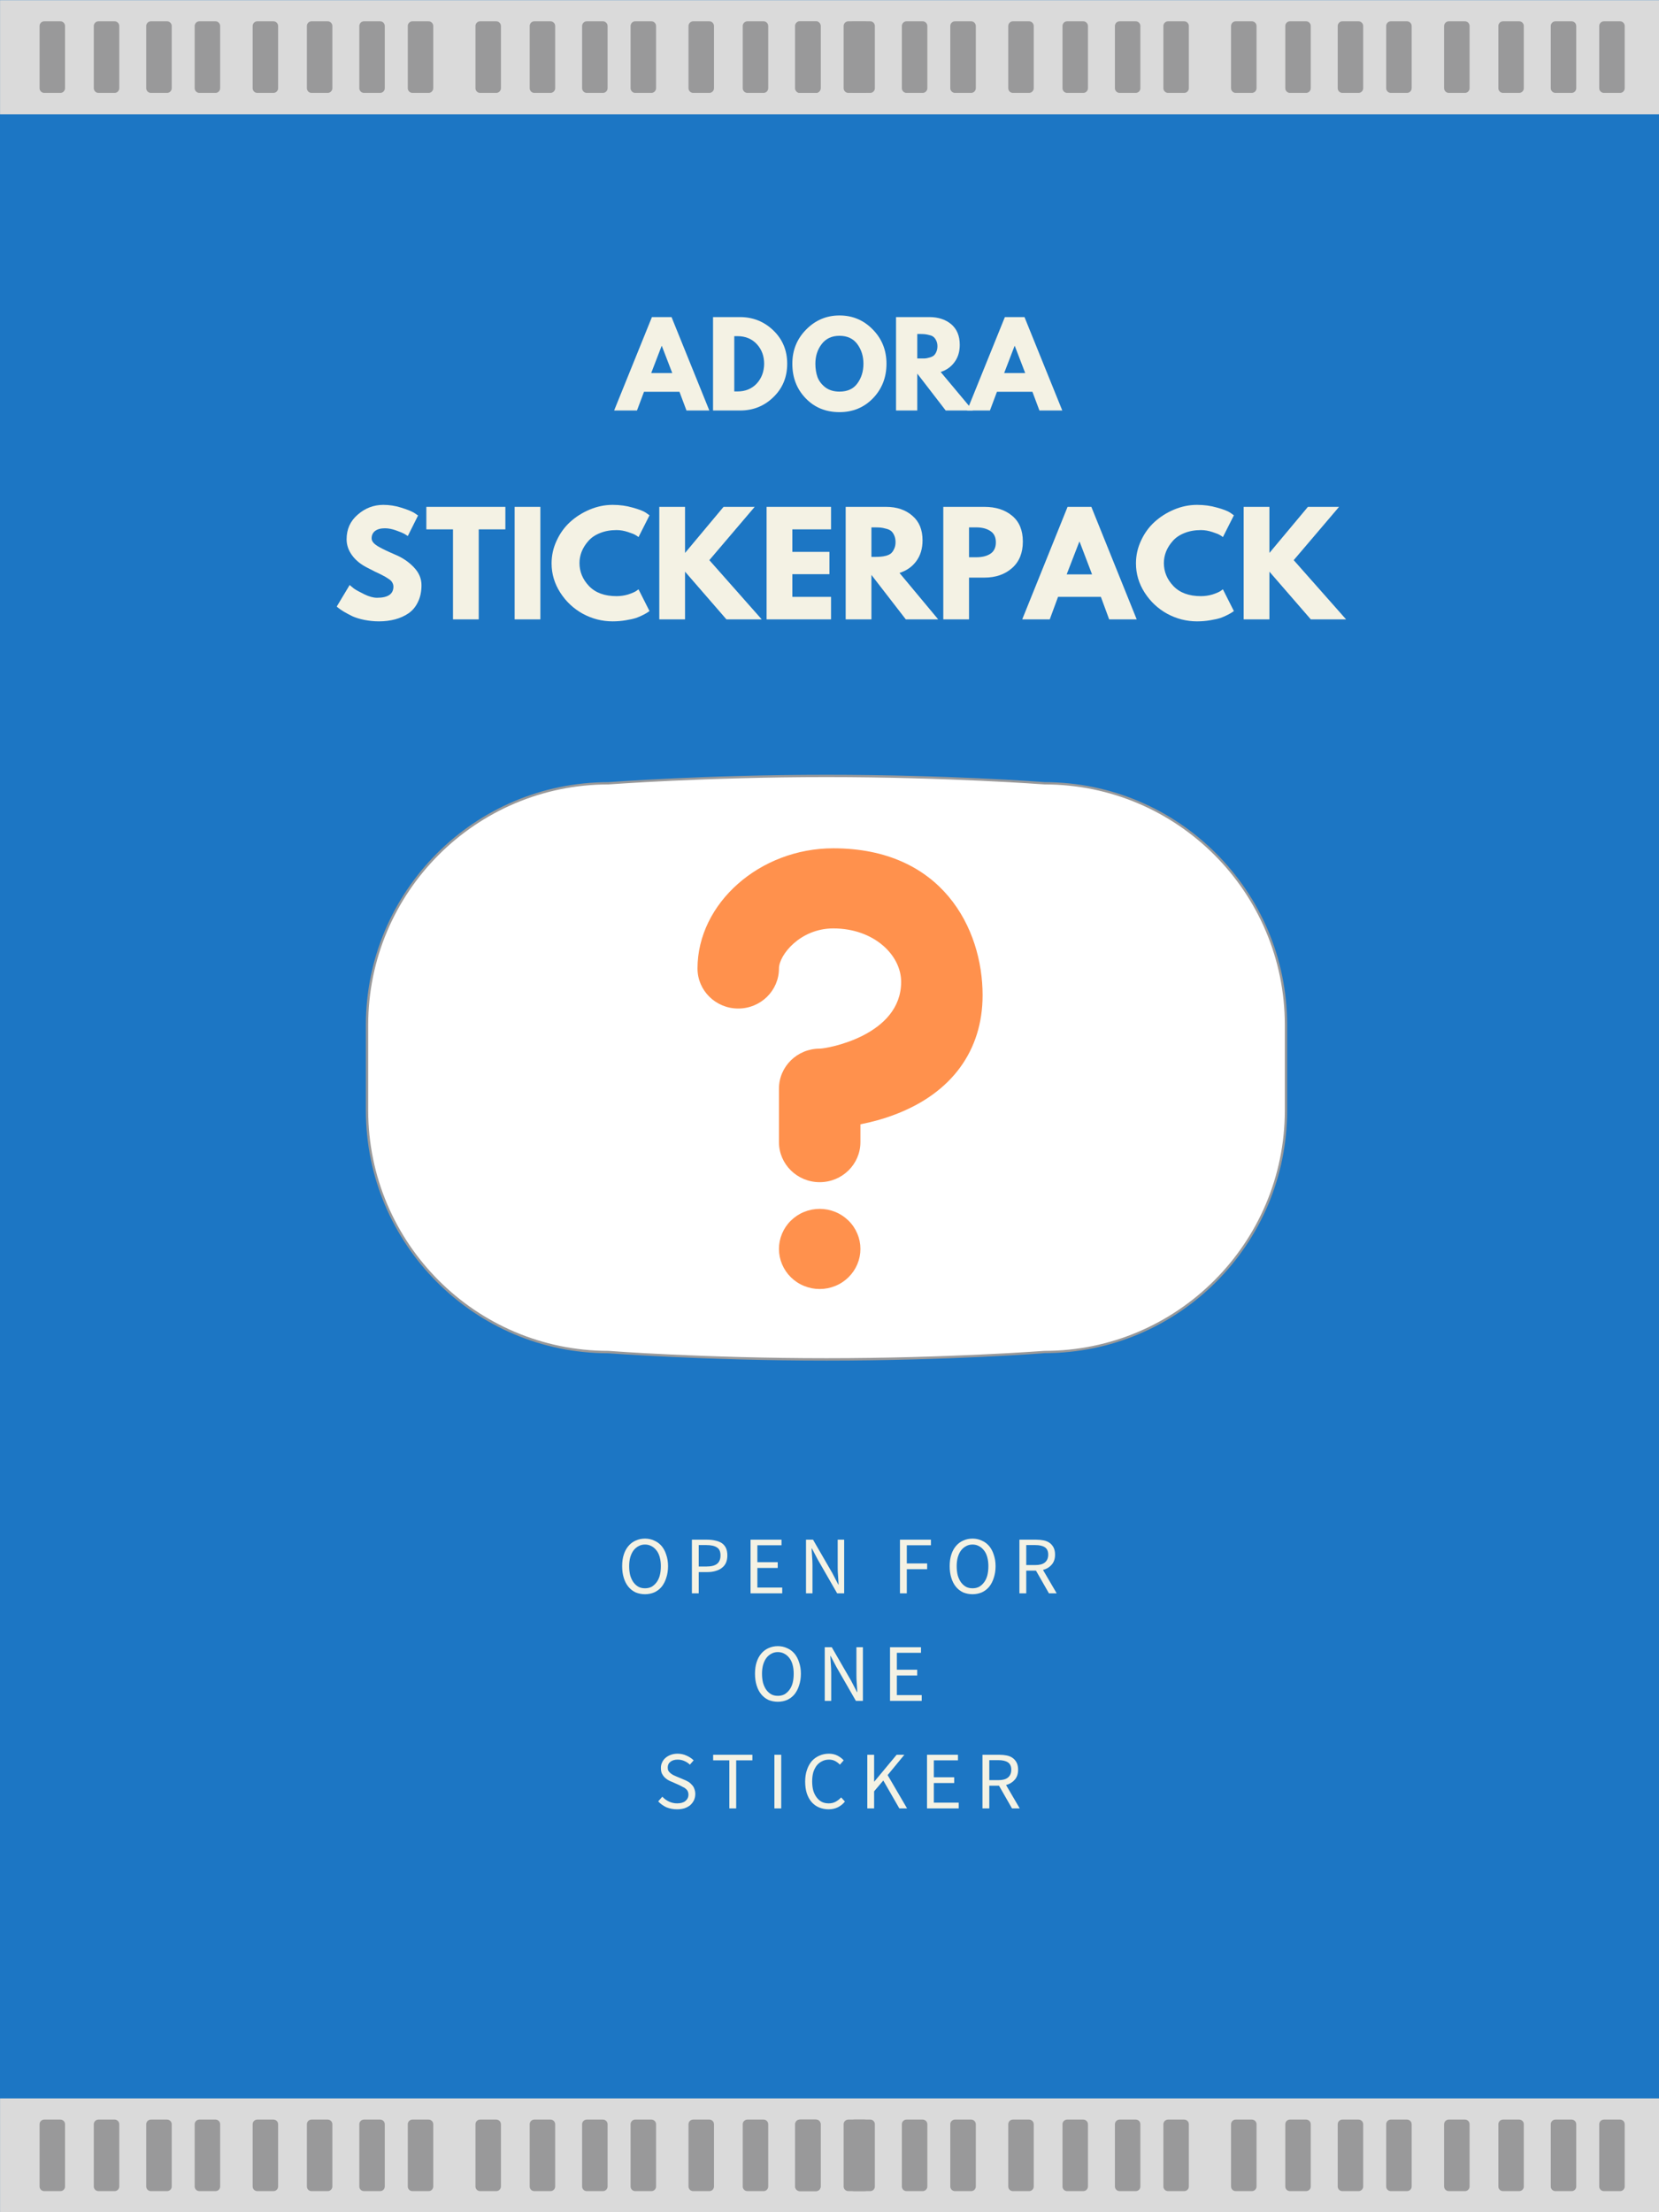 <?xml version="1.0" encoding="UTF-8"?>
<svg xmlns="http://www.w3.org/2000/svg" xmlns:xlink="http://www.w3.org/1999/xlink" width="144pt" height="192pt" viewBox="0 0 144 192" version="1.2">
<defs>
<g>
<symbol overflow="visible" id="glyph0-0">
<path style="stroke:none;" d=""/>
</symbol>
<symbol overflow="visible" id="glyph0-1">
<path style="stroke:none;" d="M 4.312 -9.938 C 4.832 -9.938 5.344 -9.859 5.844 -9.703 C 6.352 -9.547 6.734 -9.395 6.984 -9.25 L 7.328 -9.016 L 6.438 -7.234 C 6.363 -7.285 6.266 -7.348 6.141 -7.422 C 6.016 -7.492 5.773 -7.594 5.422 -7.719 C 5.078 -7.844 4.754 -7.906 4.453 -7.906 C 4.086 -7.906 3.801 -7.828 3.594 -7.672 C 3.395 -7.516 3.297 -7.301 3.297 -7.031 C 3.297 -6.906 3.344 -6.785 3.438 -6.672 C 3.531 -6.555 3.691 -6.43 3.922 -6.297 C 4.148 -6.172 4.352 -6.066 4.531 -5.984 C 4.707 -5.898 4.973 -5.781 5.328 -5.625 C 5.961 -5.363 6.504 -5 6.953 -4.531 C 7.398 -4.07 7.625 -3.551 7.625 -2.969 C 7.625 -2.406 7.52 -1.914 7.312 -1.5 C 7.113 -1.082 6.836 -0.754 6.484 -0.516 C 6.141 -0.285 5.754 -0.113 5.328 0 C 4.898 0.113 4.438 0.172 3.938 0.172 C 3.508 0.172 3.086 0.129 2.672 0.047 C 2.266 -0.035 1.922 -0.141 1.641 -0.266 C 1.367 -0.398 1.125 -0.531 0.906 -0.656 C 0.688 -0.789 0.523 -0.898 0.422 -0.984 L 0.266 -1.109 L 1.391 -2.984 C 1.484 -2.898 1.609 -2.797 1.766 -2.672 C 1.93 -2.555 2.223 -2.395 2.641 -2.188 C 3.066 -1.977 3.441 -1.875 3.766 -1.875 C 4.711 -1.875 5.188 -2.195 5.188 -2.844 C 5.188 -2.977 5.148 -3.102 5.078 -3.219 C 5.016 -3.332 4.895 -3.441 4.719 -3.547 C 4.551 -3.66 4.398 -3.75 4.266 -3.812 C 4.141 -3.883 3.926 -3.988 3.625 -4.125 C 3.332 -4.27 3.117 -4.379 2.984 -4.453 C 2.391 -4.742 1.93 -5.109 1.609 -5.547 C 1.285 -5.984 1.125 -6.453 1.125 -6.953 C 1.125 -7.828 1.445 -8.539 2.094 -9.094 C 2.738 -9.656 3.477 -9.938 4.312 -9.938 Z M 4.312 -9.938 "/>
</symbol>
<symbol overflow="visible" id="glyph0-2">
<path style="stroke:none;" d="M 0.094 -7.812 L 0.094 -9.766 L 6.953 -9.766 L 6.953 -7.812 L 4.641 -7.812 L 4.641 0 L 2.406 0 L 2.406 -7.812 Z M 0.094 -7.812 "/>
</symbol>
<symbol overflow="visible" id="glyph0-3">
<path style="stroke:none;" d="M 2.938 -9.766 L 2.938 0 L 0.703 0 L 0.703 -9.766 Z M 2.938 -9.766 "/>
</symbol>
<symbol overflow="visible" id="glyph0-4">
<path style="stroke:none;" d="M 5.906 -2.016 C 6.238 -2.016 6.566 -2.062 6.891 -2.156 C 7.211 -2.258 7.445 -2.359 7.594 -2.453 L 7.812 -2.609 L 8.766 -0.719 C 8.734 -0.695 8.688 -0.664 8.625 -0.625 C 8.57 -0.582 8.445 -0.508 8.25 -0.406 C 8.051 -0.301 7.836 -0.207 7.609 -0.125 C 7.379 -0.051 7.078 0.016 6.703 0.078 C 6.336 0.141 5.957 0.172 5.562 0.172 C 4.656 0.172 3.797 -0.047 2.984 -0.484 C 2.172 -0.93 1.516 -1.547 1.016 -2.328 C 0.516 -3.109 0.266 -3.953 0.266 -4.859 C 0.266 -5.547 0.41 -6.203 0.703 -6.828 C 0.992 -7.461 1.383 -8.004 1.875 -8.453 C 2.363 -8.898 2.93 -9.258 3.578 -9.531 C 4.223 -9.801 4.883 -9.938 5.562 -9.938 C 6.188 -9.938 6.766 -9.859 7.297 -9.703 C 7.836 -9.555 8.219 -9.41 8.438 -9.266 L 8.766 -9.031 L 7.812 -7.141 C 7.758 -7.191 7.676 -7.25 7.562 -7.312 C 7.457 -7.383 7.238 -7.473 6.906 -7.578 C 6.57 -7.691 6.238 -7.75 5.906 -7.75 C 5.363 -7.75 4.879 -7.66 4.453 -7.484 C 4.035 -7.316 3.703 -7.086 3.453 -6.797 C 3.203 -6.516 3.008 -6.207 2.875 -5.875 C 2.75 -5.551 2.688 -5.223 2.688 -4.891 C 2.688 -4.141 2.961 -3.473 3.516 -2.891 C 4.078 -2.305 4.875 -2.016 5.906 -2.016 Z M 5.906 -2.016 "/>
</symbol>
<symbol overflow="visible" id="glyph0-5">
<path style="stroke:none;" d="M 9.594 0 L 6.531 0 L 2.938 -4.141 L 2.938 0 L 0.703 0 L 0.703 -9.766 L 2.938 -9.766 L 2.938 -5.766 L 6.281 -9.766 L 8.984 -9.766 L 5.047 -5.141 Z M 9.594 0 "/>
</symbol>
<symbol overflow="visible" id="glyph0-6">
<path style="stroke:none;" d="M 6.297 -9.766 L 6.297 -7.812 L 2.938 -7.812 L 2.938 -5.859 L 6.156 -5.859 L 6.156 -3.922 L 2.938 -3.922 L 2.938 -1.953 L 6.297 -1.953 L 6.297 0 L 0.703 0 L 0.703 -9.766 Z M 6.297 -9.766 "/>
</symbol>
<symbol overflow="visible" id="glyph0-7">
<path style="stroke:none;" d="M 0.703 -9.766 L 4.203 -9.766 C 5.141 -9.766 5.898 -9.508 6.484 -9 C 7.078 -8.5 7.375 -7.785 7.375 -6.859 C 7.375 -6.141 7.191 -5.535 6.828 -5.047 C 6.473 -4.566 5.988 -4.227 5.375 -4.031 L 8.734 0 L 5.922 0 L 2.938 -3.859 L 2.938 0 L 0.703 0 Z M 2.938 -5.422 L 3.188 -5.422 C 3.395 -5.422 3.566 -5.426 3.703 -5.438 C 3.848 -5.445 4.008 -5.473 4.188 -5.516 C 4.375 -5.566 4.52 -5.633 4.625 -5.719 C 4.738 -5.812 4.832 -5.941 4.906 -6.109 C 4.988 -6.273 5.031 -6.473 5.031 -6.703 C 5.031 -6.941 4.988 -7.145 4.906 -7.312 C 4.832 -7.477 4.738 -7.602 4.625 -7.688 C 4.52 -7.77 4.375 -7.832 4.188 -7.875 C 4.008 -7.926 3.848 -7.957 3.703 -7.969 C 3.566 -7.977 3.395 -7.984 3.188 -7.984 L 2.938 -7.984 Z M 2.938 -5.422 "/>
</symbol>
<symbol overflow="visible" id="glyph0-8">
<path style="stroke:none;" d="M 0.703 -9.766 L 4.266 -9.766 C 5.266 -9.766 6.07 -9.504 6.688 -8.984 C 7.301 -8.473 7.609 -7.727 7.609 -6.75 C 7.609 -5.77 7.297 -5.004 6.672 -4.453 C 6.047 -3.898 5.242 -3.625 4.266 -3.625 L 2.938 -3.625 L 2.938 0 L 0.703 0 Z M 2.938 -5.391 L 3.562 -5.391 C 4.062 -5.391 4.469 -5.488 4.781 -5.688 C 5.102 -5.895 5.266 -6.227 5.266 -6.688 C 5.266 -7.145 5.102 -7.473 4.781 -7.672 C 4.469 -7.879 4.062 -7.984 3.562 -7.984 L 2.938 -7.984 Z M 2.938 -5.391 "/>
</symbol>
<symbol overflow="visible" id="glyph0-9">
<path style="stroke:none;" d="M 5.672 -9.766 L 9.609 0 L 7.219 0 L 6.5 -1.953 L 2.781 -1.953 L 2.062 0 L -0.328 0 L 3.609 -9.766 Z M 5.734 -3.906 L 4.656 -6.734 L 4.625 -6.734 L 3.531 -3.906 Z M 5.734 -3.906 "/>
</symbol>
<symbol overflow="visible" id="glyph1-0">
<path style="stroke:none;" d="M 0.406 0 L 0.406 -2.984 L 2.562 -2.984 L 2.562 0 Z M 0.891 -0.266 L 2.062 -0.266 L 1.719 -0.859 L 1.484 -1.328 L 1.469 -1.328 L 1.234 -0.859 Z M 1.469 -1.75 L 1.484 -1.75 L 1.719 -2.172 L 2.016 -2.719 L 0.953 -2.719 L 1.25 -2.172 Z M 0.703 -0.5 L 1.266 -1.547 L 0.703 -2.594 Z M 2.25 -0.5 L 2.25 -2.594 L 1.688 -1.547 Z M 2.25 -0.5 "/>
</symbol>
<symbol overflow="visible" id="glyph1-1">
<path style="stroke:none;" d=""/>
</symbol>
<symbol overflow="visible" id="glyph2-0">
<path style="stroke:none;" d="M 0.625 0 L 0.625 -4.688 L 4.016 -4.688 L 4.016 0 Z M 1.406 -0.406 L 3.234 -0.406 L 2.703 -1.344 L 2.344 -2.078 L 2.312 -2.078 L 1.922 -1.344 Z M 2.312 -2.75 L 2.344 -2.75 L 2.688 -3.422 L 3.156 -4.266 L 1.484 -4.266 L 1.953 -3.422 Z M 1.094 -0.781 L 2 -2.422 L 1.094 -4.062 Z M 3.547 -0.781 L 3.547 -4.062 L 2.641 -2.422 Z M 3.547 -0.781 "/>
</symbol>
<symbol overflow="visible" id="glyph2-1">
<path style="stroke:none;" d="M 2.359 0.078 C 2.066 0.078 1.797 0.023 1.547 -0.078 C 1.305 -0.191 1.098 -0.352 0.922 -0.562 C 0.742 -0.781 0.609 -1.039 0.516 -1.344 C 0.422 -1.645 0.375 -1.984 0.375 -2.359 C 0.375 -2.734 0.422 -3.066 0.516 -3.359 C 0.609 -3.648 0.742 -3.898 0.922 -4.109 C 1.098 -4.316 1.305 -4.473 1.547 -4.578 C 1.797 -4.691 2.066 -4.75 2.359 -4.75 C 2.648 -4.75 2.914 -4.691 3.156 -4.578 C 3.406 -4.473 3.617 -4.316 3.797 -4.109 C 3.973 -3.898 4.109 -3.645 4.203 -3.344 C 4.305 -3.051 4.359 -2.723 4.359 -2.359 C 4.359 -1.984 4.305 -1.645 4.203 -1.344 C 4.109 -1.039 3.973 -0.781 3.797 -0.562 C 3.617 -0.352 3.406 -0.191 3.156 -0.078 C 2.914 0.023 2.648 0.078 2.359 0.078 Z M 2.359 -0.438 C 2.566 -0.438 2.754 -0.477 2.922 -0.562 C 3.086 -0.656 3.234 -0.785 3.359 -0.953 C 3.484 -1.117 3.578 -1.316 3.641 -1.547 C 3.703 -1.785 3.734 -2.055 3.734 -2.359 C 3.734 -2.641 3.703 -2.895 3.641 -3.125 C 3.578 -3.363 3.484 -3.562 3.359 -3.719 C 3.234 -3.883 3.086 -4.008 2.922 -4.094 C 2.754 -4.188 2.566 -4.234 2.359 -4.234 C 2.148 -4.234 1.961 -4.188 1.797 -4.094 C 1.629 -4.008 1.484 -3.883 1.359 -3.719 C 1.242 -3.562 1.148 -3.363 1.078 -3.125 C 1.016 -2.895 0.984 -2.641 0.984 -2.359 C 0.984 -2.055 1.016 -1.785 1.078 -1.547 C 1.148 -1.316 1.242 -1.117 1.359 -0.953 C 1.484 -0.785 1.629 -0.656 1.797 -0.562 C 1.961 -0.477 2.148 -0.438 2.359 -0.438 Z M 2.359 -0.438 "/>
</symbol>
<symbol overflow="visible" id="glyph2-2">
<path style="stroke:none;" d="M 0.641 0 L 0.641 -4.656 L 1.969 -4.656 C 2.227 -4.656 2.461 -4.629 2.672 -4.578 C 2.891 -4.535 3.078 -4.461 3.234 -4.359 C 3.391 -4.254 3.508 -4.113 3.594 -3.938 C 3.676 -3.758 3.719 -3.547 3.719 -3.297 C 3.719 -3.047 3.676 -2.828 3.594 -2.641 C 3.508 -2.461 3.391 -2.316 3.234 -2.203 C 3.086 -2.086 2.906 -2 2.688 -1.938 C 2.477 -1.875 2.25 -1.844 2 -1.844 L 1.234 -1.844 L 1.234 0 Z M 1.234 -2.328 L 1.922 -2.328 C 2.328 -2.328 2.629 -2.406 2.828 -2.562 C 3.023 -2.719 3.125 -2.961 3.125 -3.297 C 3.125 -3.629 3.02 -3.859 2.812 -3.984 C 2.613 -4.117 2.305 -4.188 1.891 -4.188 L 1.234 -4.188 Z M 1.234 -2.328 "/>
</symbol>
<symbol overflow="visible" id="glyph2-3">
<path style="stroke:none;" d="M 0.641 0 L 0.641 -4.656 L 3.328 -4.656 L 3.328 -4.172 L 1.234 -4.172 L 1.234 -2.703 L 3 -2.703 L 3 -2.203 L 1.234 -2.203 L 1.234 -0.5 L 3.391 -0.5 L 3.391 0 Z M 0.641 0 "/>
</symbol>
<symbol overflow="visible" id="glyph2-4">
<path style="stroke:none;" d="M 0.641 0 L 0.641 -4.656 L 1.25 -4.656 L 2.938 -1.734 L 3.438 -0.766 L 3.469 -0.766 C 3.457 -1.004 3.441 -1.25 3.422 -1.5 C 3.398 -1.758 3.391 -2.008 3.391 -2.25 L 3.391 -4.656 L 3.953 -4.656 L 3.953 0 L 3.344 0 L 1.656 -2.938 L 1.156 -3.891 L 1.125 -3.891 C 1.145 -3.66 1.16 -3.422 1.172 -3.172 C 1.191 -2.93 1.203 -2.688 1.203 -2.438 L 1.203 0 Z M 0.641 0 "/>
</symbol>
<symbol overflow="visible" id="glyph2-5">
<path style="stroke:none;" d=""/>
</symbol>
<symbol overflow="visible" id="glyph2-6">
<path style="stroke:none;" d="M 0.641 0 L 0.641 -4.656 L 3.328 -4.656 L 3.328 -4.172 L 1.234 -4.172 L 1.234 -2.594 L 3 -2.594 L 3 -2.094 L 1.234 -2.094 L 1.234 0 Z M 0.641 0 "/>
</symbol>
<symbol overflow="visible" id="glyph2-7">
<path style="stroke:none;" d="M 0.641 0 L 0.641 -4.656 L 2.094 -4.656 C 2.332 -4.656 2.551 -4.633 2.75 -4.594 C 2.957 -4.551 3.129 -4.477 3.266 -4.375 C 3.41 -4.27 3.523 -4.133 3.609 -3.969 C 3.691 -3.801 3.734 -3.598 3.734 -3.359 C 3.734 -2.992 3.633 -2.703 3.438 -2.484 C 3.25 -2.266 3 -2.113 2.688 -2.031 L 3.875 0 L 3.203 0 L 2.078 -1.969 L 1.234 -1.969 L 1.234 0 Z M 1.234 -2.453 L 2.016 -2.453 C 2.379 -2.453 2.656 -2.523 2.844 -2.672 C 3.039 -2.828 3.141 -3.055 3.141 -3.359 C 3.141 -3.66 3.039 -3.875 2.844 -4 C 2.656 -4.125 2.379 -4.188 2.016 -4.188 L 1.234 -4.188 Z M 1.234 -2.453 "/>
</symbol>
<symbol overflow="visible" id="glyph2-8">
<path style="stroke:none;" d="M 1.938 0.078 C 1.602 0.078 1.297 0.02 1.016 -0.094 C 0.742 -0.219 0.504 -0.391 0.297 -0.609 L 0.656 -1.016 C 0.82 -0.836 1.016 -0.695 1.234 -0.594 C 1.461 -0.488 1.695 -0.438 1.938 -0.438 C 2.25 -0.438 2.488 -0.504 2.656 -0.641 C 2.832 -0.785 2.922 -0.969 2.922 -1.188 C 2.922 -1.312 2.898 -1.414 2.859 -1.5 C 2.816 -1.582 2.758 -1.648 2.688 -1.703 C 2.625 -1.766 2.539 -1.816 2.438 -1.859 C 2.344 -1.91 2.242 -1.961 2.141 -2.016 L 1.469 -2.312 C 1.363 -2.352 1.254 -2.406 1.141 -2.469 C 1.023 -2.539 0.922 -2.625 0.828 -2.719 C 0.742 -2.812 0.672 -2.922 0.609 -3.047 C 0.555 -3.18 0.531 -3.336 0.531 -3.516 C 0.531 -3.691 0.566 -3.852 0.641 -4 C 0.711 -4.156 0.812 -4.285 0.938 -4.391 C 1.07 -4.504 1.227 -4.594 1.406 -4.656 C 1.582 -4.719 1.773 -4.75 1.984 -4.75 C 2.266 -4.75 2.523 -4.691 2.766 -4.578 C 3.004 -4.473 3.207 -4.336 3.375 -4.172 L 3.047 -3.797 C 2.91 -3.93 2.754 -4.035 2.578 -4.109 C 2.398 -4.191 2.203 -4.234 1.984 -4.234 C 1.723 -4.234 1.516 -4.172 1.359 -4.047 C 1.203 -3.93 1.125 -3.766 1.125 -3.547 C 1.125 -3.43 1.145 -3.332 1.188 -3.25 C 1.238 -3.176 1.301 -3.109 1.375 -3.047 C 1.445 -2.992 1.523 -2.941 1.609 -2.891 C 1.703 -2.848 1.797 -2.805 1.891 -2.766 L 2.562 -2.484 C 2.695 -2.43 2.82 -2.367 2.938 -2.297 C 3.051 -2.223 3.148 -2.133 3.234 -2.031 C 3.328 -1.938 3.395 -1.82 3.438 -1.688 C 3.488 -1.562 3.516 -1.414 3.516 -1.25 C 3.516 -1.062 3.477 -0.883 3.406 -0.719 C 3.332 -0.562 3.227 -0.422 3.094 -0.297 C 2.957 -0.18 2.789 -0.086 2.594 -0.016 C 2.395 0.047 2.176 0.078 1.938 0.078 Z M 1.938 0.078 "/>
</symbol>
<symbol overflow="visible" id="glyph2-9">
<path style="stroke:none;" d="M 1.609 0 L 1.609 -4.172 L 0.203 -4.172 L 0.203 -4.656 L 3.609 -4.656 L 3.609 -4.172 L 2.203 -4.172 L 2.203 0 Z M 1.609 0 "/>
</symbol>
<symbol overflow="visible" id="glyph2-10">
<path style="stroke:none;" d="M 0.641 0 L 0.641 -4.656 L 1.234 -4.656 L 1.234 0 Z M 0.641 0 "/>
</symbol>
<symbol overflow="visible" id="glyph2-11">
<path style="stroke:none;" d="M 2.406 0.078 C 2.113 0.078 1.844 0.023 1.594 -0.078 C 1.344 -0.18 1.125 -0.336 0.938 -0.547 C 0.758 -0.754 0.617 -1.008 0.516 -1.312 C 0.422 -1.613 0.375 -1.953 0.375 -2.328 C 0.375 -2.703 0.426 -3.039 0.531 -3.344 C 0.633 -3.645 0.773 -3.898 0.953 -4.109 C 1.141 -4.316 1.359 -4.473 1.609 -4.578 C 1.859 -4.691 2.133 -4.75 2.438 -4.75 C 2.719 -4.75 2.969 -4.691 3.188 -4.578 C 3.406 -4.461 3.582 -4.328 3.719 -4.172 L 3.391 -3.797 C 3.273 -3.922 3.141 -4.023 2.984 -4.109 C 2.828 -4.191 2.648 -4.234 2.453 -4.234 C 2.223 -4.234 2.02 -4.188 1.844 -4.094 C 1.664 -4.008 1.508 -3.883 1.375 -3.719 C 1.25 -3.551 1.148 -3.352 1.078 -3.125 C 1.016 -2.895 0.984 -2.633 0.984 -2.344 C 0.984 -2.051 1.016 -1.785 1.078 -1.547 C 1.148 -1.316 1.25 -1.117 1.375 -0.953 C 1.5 -0.785 1.648 -0.656 1.828 -0.562 C 2.004 -0.477 2.203 -0.438 2.422 -0.438 C 2.648 -0.438 2.848 -0.484 3.016 -0.578 C 3.191 -0.672 3.352 -0.797 3.5 -0.953 L 3.828 -0.594 C 3.648 -0.375 3.441 -0.207 3.203 -0.094 C 2.973 0.02 2.707 0.078 2.406 0.078 Z M 2.406 0.078 "/>
</symbol>
<symbol overflow="visible" id="glyph2-12">
<path style="stroke:none;" d="M 0.641 0 L 0.641 -4.656 L 1.234 -4.656 L 1.234 -2.328 L 1.25 -2.328 L 3.188 -4.656 L 3.859 -4.656 L 2.406 -2.891 L 4.094 0 L 3.422 0 L 2.031 -2.422 L 1.234 -1.484 L 1.234 0 Z M 0.641 0 "/>
</symbol>
<symbol overflow="visible" id="glyph3-0">
<path style="stroke:none;" d=""/>
</symbol>
<symbol overflow="visible" id="glyph3-1">
<path style="stroke:none;" d="M 4.703 -8.109 L 7.984 0 L 6 0 L 5.391 -1.625 L 2.312 -1.625 L 1.703 0 L -0.281 0 L 3 -8.109 Z M 4.766 -3.25 L 3.859 -5.609 L 3.844 -5.609 L 2.938 -3.25 Z M 4.766 -3.25 "/>
</symbol>
<symbol overflow="visible" id="glyph3-2">
<path style="stroke:none;" d="M 0.594 -8.109 L 2.938 -8.109 C 4.062 -8.109 5.023 -7.723 5.828 -6.953 C 6.629 -6.18 7.031 -5.219 7.031 -4.062 C 7.031 -2.895 6.629 -1.926 5.828 -1.156 C 5.035 -0.383 4.07 0 2.938 0 L 0.594 0 Z M 2.438 -1.656 L 2.719 -1.656 C 3.395 -1.656 3.945 -1.879 4.375 -2.328 C 4.801 -2.785 5.02 -3.359 5.031 -4.047 C 5.031 -4.734 4.816 -5.305 4.391 -5.766 C 3.961 -6.223 3.406 -6.453 2.719 -6.453 L 2.438 -6.453 Z M 2.438 -1.656 "/>
</symbol>
<symbol overflow="visible" id="glyph3-3">
<path style="stroke:none;" d="M 0.219 -4.062 C 0.219 -5.227 0.617 -6.219 1.422 -7.031 C 2.223 -7.844 3.188 -8.25 4.312 -8.25 C 5.445 -8.25 6.41 -7.844 7.203 -7.031 C 7.992 -6.227 8.391 -5.238 8.391 -4.062 C 8.391 -2.875 8 -1.875 7.219 -1.062 C 6.438 -0.258 5.469 0.141 4.312 0.141 C 3.125 0.141 2.145 -0.258 1.375 -1.062 C 0.602 -1.863 0.219 -2.863 0.219 -4.062 Z M 2.219 -4.062 C 2.219 -3.633 2.281 -3.242 2.406 -2.891 C 2.539 -2.547 2.77 -2.25 3.094 -2 C 3.426 -1.758 3.832 -1.641 4.312 -1.641 C 5 -1.641 5.516 -1.875 5.859 -2.344 C 6.211 -2.82 6.391 -3.395 6.391 -4.062 C 6.391 -4.719 6.211 -5.285 5.859 -5.766 C 5.504 -6.242 4.988 -6.484 4.312 -6.484 C 3.645 -6.484 3.129 -6.242 2.766 -5.766 C 2.398 -5.285 2.219 -4.719 2.219 -4.062 Z M 2.219 -4.062 "/>
</symbol>
<symbol overflow="visible" id="glyph3-4">
<path style="stroke:none;" d="M 0.594 -8.109 L 3.484 -8.109 C 4.266 -8.109 4.898 -7.898 5.391 -7.484 C 5.879 -7.066 6.125 -6.473 6.125 -5.703 C 6.125 -5.109 5.973 -4.609 5.672 -4.203 C 5.379 -3.797 4.977 -3.508 4.469 -3.344 L 7.266 0 L 4.906 0 L 2.438 -3.203 L 2.438 0 L 0.594 0 Z M 2.438 -4.516 L 2.656 -4.516 C 2.82 -4.516 2.961 -4.516 3.078 -4.516 C 3.203 -4.523 3.336 -4.551 3.484 -4.594 C 3.641 -4.633 3.758 -4.688 3.844 -4.75 C 3.938 -4.82 4.016 -4.926 4.078 -5.062 C 4.148 -5.207 4.188 -5.379 4.188 -5.578 C 4.188 -5.773 4.148 -5.941 4.078 -6.078 C 4.016 -6.211 3.938 -6.316 3.844 -6.391 C 3.758 -6.461 3.641 -6.516 3.484 -6.547 C 3.336 -6.586 3.203 -6.613 3.078 -6.625 C 2.961 -6.633 2.82 -6.641 2.656 -6.641 L 2.438 -6.641 Z M 2.438 -4.516 "/>
</symbol>
</g>
<clipPath id="clip1">
  <path d="M 31.742 67.242 L 111.738 67.242 L 111.738 118 L 31.742 118 Z M 31.742 67.242 "/>
</clipPath>
<clipPath id="clip2">
  <path d="M 31.742 67.242 L 111.738 67.242 L 111.738 118.09 L 31.742 118.09 Z M 31.742 67.242 "/>
</clipPath>
<clipPath id="clip3">
  <path d="M 60.543 73.625 L 85.293 73.625 L 85.293 103 L 60.543 103 Z M 60.543 73.625 "/>
</clipPath>
<clipPath id="clip4">
  <path d="M 67 104 L 75 104 L 75 111.875 L 67 111.875 Z M 67 104 "/>
</clipPath>
</defs>
<g id="surface1">
<rect x="0" y="0" width="144" height="192" style="fill:rgb(100%,100%,100%);fill-opacity:1;stroke:none;"/>
<rect x="0" y="0" width="144" height="192" style="fill:rgb(100%,100%,100%);fill-opacity:1;stroke:none;"/>
<rect x="0" y="0" width="144" height="192" style="fill:rgb(10.979%,46.269%,76.859%);fill-opacity:1;stroke:none;"/>
<g clip-path="url(#clip1)" clip-rule="nonzero">
<path style=" stroke:none;fill-rule:nonzero;fill:rgb(100%,100%,100%);fill-opacity:1;" d="M 90.672 67.984 C 90.672 67.984 82.484 67.344 71.742 67.344 C 61 67.344 52.809 67.984 52.809 67.984 C 41.234 67.984 31.859 77.371 31.859 88.941 L 31.859 96.383 C 31.859 107.961 41.234 117.352 52.809 117.352 C 52.809 117.352 61 117.988 71.742 117.988 C 82.484 117.988 90.672 117.352 90.672 117.352 C 102.246 117.352 111.621 107.973 111.621 96.395 L 111.621 88.949 C 111.621 77.371 102.246 67.984 90.672 67.984 Z M 90.672 67.984 "/>
</g>
<g clip-path="url(#clip2)" clip-rule="nonzero">
<path style=" stroke:none;fill-rule:nonzero;fill:rgb(59.999%,59.999%,60.39%);fill-opacity:1;" d="M 71.742 118.09 C 61.121 118.09 52.879 117.453 52.797 117.453 C 41.203 117.453 31.758 108.004 31.758 96.395 L 31.758 88.949 C 31.758 77.332 41.203 67.883 52.809 67.883 C 52.887 67.883 61.121 67.242 71.742 67.242 C 82.27 67.242 90.449 67.859 90.672 67.883 C 102.277 67.883 111.723 77.332 111.723 88.941 L 111.723 96.383 C 111.723 108.004 102.277 117.441 90.672 117.441 C 90.602 117.453 82.359 118.09 71.742 118.09 Z M 71.742 67.445 C 61.129 67.445 52.898 68.082 52.816 68.082 C 41.316 68.082 31.961 77.441 31.961 88.941 L 31.961 96.383 C 31.961 107.883 41.316 117.242 52.809 117.242 C 52.898 117.25 61.129 117.879 71.742 117.879 C 82.352 117.879 90.582 117.242 90.664 117.242 C 102.164 117.242 111.52 107.883 111.52 96.383 L 111.52 88.941 C 111.52 77.441 102.164 68.082 90.672 68.082 L 90.664 68.082 C 90.582 68.082 82.352 67.445 71.742 67.445 Z M 71.742 67.445 "/>
</g>
<g clip-path="url(#clip3)" clip-rule="nonzero">
<path style=" stroke:none;fill-rule:nonzero;fill:rgb(100%,56.859%,30.199%);fill-opacity:1;" d="M 71.148 102.602 C 69.195 102.602 67.613 101.043 67.613 99.125 L 67.613 94.488 C 67.613 92.566 69.195 91.012 71.148 91.012 C 71.859 91.004 78.219 89.852 78.219 85.215 C 78.219 82.895 75.863 80.578 72.328 80.578 C 69.449 80.578 67.613 82.895 67.613 84.055 C 67.613 85.977 66.031 87.531 64.078 87.531 C 62.125 87.531 60.543 85.977 60.543 84.055 C 60.543 78.402 65.941 73.625 72.328 73.625 C 81.754 73.625 85.289 80.559 85.289 86.375 C 85.289 91.18 82.605 94.852 77.73 96.711 C 76.672 97.121 75.621 97.395 74.684 97.578 L 74.684 99.125 C 74.684 101.043 73.102 102.602 71.148 102.602 Z M 71.148 102.602 "/>
</g>
<g clip-path="url(#clip4)" clip-rule="nonzero">
<path style=" stroke:none;fill-rule:nonzero;fill:rgb(100%,56.859%,30.199%);fill-opacity:1;" d="M 74.684 108.395 C 74.684 108.855 74.594 109.301 74.414 109.727 C 74.234 110.152 73.98 110.527 73.648 110.855 C 73.316 111.18 72.934 111.434 72.5 111.609 C 72.066 111.785 71.617 111.875 71.148 111.875 C 70.68 111.875 70.23 111.785 69.797 111.609 C 69.363 111.434 68.98 111.18 68.648 110.855 C 68.316 110.527 68.062 110.152 67.883 109.727 C 67.703 109.301 67.613 108.855 67.613 108.395 C 67.613 107.934 67.703 107.492 67.883 107.066 C 68.062 106.641 68.316 106.262 68.648 105.938 C 68.98 105.613 69.363 105.359 69.797 105.184 C 70.23 105.008 70.68 104.918 71.148 104.918 C 71.617 104.918 72.066 105.008 72.5 105.184 C 72.934 105.359 73.316 105.613 73.648 105.938 C 73.98 106.262 74.234 106.641 74.414 107.066 C 74.594 107.492 74.684 107.934 74.684 108.395 Z M 74.684 108.395 "/>
</g>
<path style=" stroke:none;fill-rule:nonzero;fill:rgb(85.489%,85.489%,85.489%);fill-opacity:1;" d="M 0.004 0.012 L 144.02 0.012 L 144.02 9.926 L 0.004 9.926 Z M 0.004 0.012 "/>
<path style=" stroke:none;fill-rule:nonzero;fill:rgb(59.999%,59.999%,60.39%);fill-opacity:1;" d="M 5.242 8.062 L 3.84 8.062 C 3.617 8.062 3.434 7.879 3.434 7.656 L 3.434 2.258 C 3.434 2.035 3.617 1.852 3.84 1.852 L 5.242 1.852 C 5.465 1.852 5.645 2.035 5.645 2.258 L 5.645 7.656 C 5.645 7.879 5.465 8.062 5.242 8.062 Z M 5.242 8.062 "/>
<g style="fill:rgb(95.689%,94.899%,89.409%);fill-opacity:1;">
  <use xlink:href="#glyph0-1" x="28.96" y="53.756"/>
</g>
<g style="fill:rgb(95.689%,94.899%,89.409%);fill-opacity:1;">
  <use xlink:href="#glyph0-2" x="36.913" y="53.756"/>
</g>
<g style="fill:rgb(95.689%,94.899%,89.409%);fill-opacity:1;">
  <use xlink:href="#glyph0-3" x="43.966" y="53.756"/>
</g>
<g style="fill:rgb(95.689%,94.899%,89.409%);fill-opacity:1;">
  <use xlink:href="#glyph0-4" x="47.611" y="53.756"/>
</g>
<g style="fill:rgb(95.689%,94.899%,89.409%);fill-opacity:1;">
  <use xlink:href="#glyph0-5" x="56.523" y="53.756"/>
</g>
<g style="fill:rgb(95.689%,94.899%,89.409%);fill-opacity:1;">
  <use xlink:href="#glyph0-6" x="65.837" y="53.756"/>
</g>
<g style="fill:rgb(95.689%,94.899%,89.409%);fill-opacity:1;">
  <use xlink:href="#glyph0-7" x="72.701" y="53.756"/>
</g>
<g style="fill:rgb(95.689%,94.899%,89.409%);fill-opacity:1;">
  <use xlink:href="#glyph0-8" x="81.174" y="53.756"/>
</g>
<g style="fill:rgb(95.689%,94.899%,89.409%);fill-opacity:1;">
  <use xlink:href="#glyph0-9" x="89.056" y="53.756"/>
</g>
<g style="fill:rgb(95.689%,94.899%,89.409%);fill-opacity:1;">
  <use xlink:href="#glyph0-4" x="98.335" y="53.756"/>
</g>
<g style="fill:rgb(95.689%,94.899%,89.409%);fill-opacity:1;">
  <use xlink:href="#glyph0-5" x="107.246" y="53.756"/>
</g>
<g style="fill:rgb(95.689%,94.899%,89.409%);fill-opacity:1;">
  <use xlink:href="#glyph1-1" x="131.119" y="64.146"/>
</g>
<g style="fill:rgb(95.689%,94.899%,89.409%);fill-opacity:1;">
  <use xlink:href="#glyph2-1" x="53.627" y="138.286"/>
</g>
<g style="fill:rgb(95.689%,94.899%,89.409%);fill-opacity:1;">
  <use xlink:href="#glyph2-2" x="59.415" y="138.286"/>
</g>
<g style="fill:rgb(95.689%,94.899%,89.409%);fill-opacity:1;">
  <use xlink:href="#glyph2-3" x="64.506" y="138.286"/>
</g>
<g style="fill:rgb(95.689%,94.899%,89.409%);fill-opacity:1;">
  <use xlink:href="#glyph2-4" x="69.32" y="138.286"/>
</g>
<g style="fill:rgb(95.689%,94.899%,89.409%);fill-opacity:1;">
  <use xlink:href="#glyph2-5" x="74.987" y="138.286"/>
</g>
<g style="fill:rgb(95.689%,94.899%,89.409%);fill-opacity:1;">
  <use xlink:href="#glyph2-6" x="77.476" y="138.286"/>
</g>
<g style="fill:rgb(95.689%,94.899%,89.409%);fill-opacity:1;">
  <use xlink:href="#glyph2-1" x="82.056" y="138.286"/>
</g>
<g style="fill:rgb(95.689%,94.899%,89.409%);fill-opacity:1;">
  <use xlink:href="#glyph2-7" x="87.844" y="138.286"/>
</g>
<g style="fill:rgb(95.689%,94.899%,89.409%);fill-opacity:1;">
  <use xlink:href="#glyph2-1" x="65.158" y="147.62"/>
</g>
<g style="fill:rgb(95.689%,94.899%,89.409%);fill-opacity:1;">
  <use xlink:href="#glyph2-4" x="70.946" y="147.62"/>
</g>
<g style="fill:rgb(95.689%,94.899%,89.409%);fill-opacity:1;">
  <use xlink:href="#glyph2-3" x="76.613" y="147.62"/>
</g>
<g style="fill:rgb(95.689%,94.899%,89.409%);fill-opacity:1;">
  <use xlink:href="#glyph2-8" x="56.834" y="156.953"/>
</g>
<g style="fill:rgb(95.689%,94.899%,89.409%);fill-opacity:1;">
  <use xlink:href="#glyph2-9" x="61.698" y="156.953"/>
</g>
<g style="fill:rgb(95.689%,94.899%,89.409%);fill-opacity:1;">
  <use xlink:href="#glyph2-10" x="66.576" y="156.953"/>
</g>
<g style="fill:rgb(95.689%,94.899%,89.409%);fill-opacity:1;">
  <use xlink:href="#glyph2-11" x="69.512" y="156.953"/>
</g>
<g style="fill:rgb(95.689%,94.899%,89.409%);fill-opacity:1;">
  <use xlink:href="#glyph2-12" x="74.639" y="156.953"/>
</g>
<g style="fill:rgb(95.689%,94.899%,89.409%);fill-opacity:1;">
  <use xlink:href="#glyph2-3" x="79.823" y="156.953"/>
</g>
<g style="fill:rgb(95.689%,94.899%,89.409%);fill-opacity:1;">
  <use xlink:href="#glyph2-7" x="84.637" y="156.953"/>
</g>
<g style="fill:rgb(95.689%,94.899%,89.409%);fill-opacity:1;">
  <use xlink:href="#glyph3-1" x="53.586" y="35.629"/>
  <use xlink:href="#glyph3-2" x="61.297" y="35.629"/>
</g>
<g style="fill:rgb(95.689%,94.899%,89.409%);fill-opacity:1;">
  <use xlink:href="#glyph3-3" x="68.555" y="35.629"/>
</g>
<g style="fill:rgb(95.689%,94.899%,89.409%);fill-opacity:1;">
  <use xlink:href="#glyph3-4" x="77.181" y="35.629"/>
</g>
<g style="fill:rgb(95.689%,94.899%,89.409%);fill-opacity:1;">
  <use xlink:href="#glyph3-1" x="84.222" y="35.629"/>
</g>
<g style="fill:rgb(95.689%,94.899%,89.409%);fill-opacity:1;">
  <use xlink:href="#glyph1-1" x="130.214" y="45.315"/>
</g>
<path style=" stroke:none;fill-rule:nonzero;fill:rgb(59.999%,59.999%,60.39%);fill-opacity:1;" d="M 9.949 8.062 L 8.547 8.062 C 8.324 8.062 8.141 7.879 8.141 7.656 L 8.141 2.258 C 8.141 2.035 8.324 1.852 8.547 1.852 L 9.949 1.852 C 10.172 1.852 10.352 2.035 10.352 2.258 L 10.352 7.656 C 10.352 7.879 10.172 8.062 9.949 8.062 Z M 9.949 8.062 "/>
<path style=" stroke:none;fill-rule:nonzero;fill:rgb(59.999%,59.999%,60.39%);fill-opacity:1;" d="M 14.5 8.062 L 13.098 8.062 C 12.875 8.062 12.691 7.879 12.691 7.656 L 12.691 2.258 C 12.691 2.035 12.875 1.852 13.098 1.852 L 14.5 1.852 C 14.723 1.852 14.906 2.035 14.906 2.258 L 14.906 7.656 C 14.906 7.879 14.723 8.062 14.5 8.062 Z M 14.5 8.062 "/>
<path style=" stroke:none;fill-rule:nonzero;fill:rgb(59.999%,59.999%,60.39%);fill-opacity:1;" d="M 18.707 8.062 L 17.305 8.062 C 17.082 8.062 16.898 7.879 16.898 7.656 L 16.898 2.258 C 16.898 2.035 17.082 1.852 17.305 1.852 L 18.707 1.852 C 18.93 1.852 19.109 2.035 19.109 2.258 L 19.109 7.656 C 19.109 7.879 18.93 8.062 18.707 8.062 Z M 18.707 8.062 "/>
<path style=" stroke:none;fill-rule:nonzero;fill:rgb(59.999%,59.999%,60.39%);fill-opacity:1;" d="M 23.734 8.062 L 22.332 8.062 C 22.109 8.062 21.93 7.879 21.93 7.656 L 21.93 2.258 C 21.93 2.035 22.109 1.852 22.332 1.852 L 23.734 1.852 C 23.957 1.852 24.141 2.035 24.141 2.258 L 24.141 7.656 C 24.141 7.879 23.957 8.062 23.734 8.062 Z M 23.734 8.062 "/>
<path style=" stroke:none;fill-rule:nonzero;fill:rgb(59.999%,59.999%,60.39%);fill-opacity:1;" d="M 28.441 8.062 L 27.039 8.062 C 26.816 8.062 26.637 7.879 26.637 7.656 L 26.637 2.258 C 26.637 2.035 26.816 1.852 27.039 1.852 L 28.441 1.852 C 28.664 1.852 28.848 2.035 28.848 2.258 L 28.848 7.656 C 28.848 7.879 28.664 8.062 28.441 8.062 Z M 28.441 8.062 "/>
<path style=" stroke:none;fill-rule:nonzero;fill:rgb(59.999%,59.999%,60.39%);fill-opacity:1;" d="M 32.992 8.062 L 31.594 8.062 C 31.367 8.062 31.188 7.879 31.188 7.656 L 31.188 2.258 C 31.188 2.035 31.367 1.852 31.594 1.852 L 32.992 1.852 C 33.219 1.852 33.398 2.035 33.398 2.258 L 33.398 7.656 C 33.398 7.879 33.219 8.062 32.992 8.062 Z M 32.992 8.062 "/>
<path style=" stroke:none;fill-rule:nonzero;fill:rgb(59.999%,59.999%,60.39%);fill-opacity:1;" d="M 37.199 8.062 L 35.801 8.062 C 35.574 8.062 35.395 7.879 35.395 7.656 L 35.395 2.258 C 35.395 2.035 35.574 1.852 35.801 1.852 L 37.199 1.852 C 37.426 1.852 37.605 2.035 37.605 2.258 L 37.605 7.656 C 37.605 7.879 37.426 8.062 37.199 8.062 Z M 37.199 8.062 "/>
<path style=" stroke:none;fill-rule:nonzero;fill:rgb(59.999%,59.999%,60.39%);fill-opacity:1;" d="M 43.074 8.062 L 41.672 8.062 C 41.449 8.062 41.27 7.879 41.27 7.656 L 41.27 2.258 C 41.27 2.035 41.449 1.852 41.672 1.852 L 43.074 1.852 C 43.297 1.852 43.48 2.035 43.48 2.258 L 43.48 7.656 C 43.48 7.879 43.297 8.062 43.074 8.062 Z M 43.074 8.062 "/>
<path style=" stroke:none;fill-rule:nonzero;fill:rgb(59.999%,59.999%,60.39%);fill-opacity:1;" d="M 47.781 8.062 L 46.379 8.062 C 46.156 8.062 45.977 7.879 45.977 7.656 L 45.977 2.258 C 45.977 2.035 46.156 1.852 46.379 1.852 L 47.781 1.852 C 48.004 1.852 48.188 2.035 48.188 2.258 L 48.188 7.656 C 48.188 7.879 48.004 8.062 47.781 8.062 Z M 47.781 8.062 "/>
<path style=" stroke:none;fill-rule:nonzero;fill:rgb(59.999%,59.999%,60.39%);fill-opacity:1;" d="M 52.332 8.062 L 50.93 8.062 C 50.707 8.062 50.527 7.879 50.527 7.656 L 50.527 2.258 C 50.527 2.035 50.707 1.852 50.93 1.852 L 52.332 1.852 C 52.555 1.852 52.738 2.035 52.738 2.258 L 52.738 7.656 C 52.738 7.879 52.555 8.062 52.332 8.062 Z M 52.332 8.062 "/>
<path style=" stroke:none;fill-rule:nonzero;fill:rgb(59.999%,59.999%,60.39%);fill-opacity:1;" d="M 56.539 8.062 L 55.137 8.062 C 54.914 8.062 54.734 7.879 54.734 7.656 L 54.734 2.258 C 54.734 2.035 54.914 1.852 55.137 1.852 L 56.539 1.852 C 56.762 1.852 56.945 2.035 56.945 2.258 L 56.945 7.656 C 56.945 7.879 56.762 8.062 56.539 8.062 Z M 56.539 8.062 "/>
<path style=" stroke:none;fill-rule:nonzero;fill:rgb(59.999%,59.999%,60.39%);fill-opacity:1;" d="M 61.57 8.062 L 60.168 8.062 C 59.945 8.062 59.762 7.879 59.762 7.656 L 59.762 2.258 C 59.762 2.035 59.945 1.852 60.168 1.852 L 61.57 1.852 C 61.793 1.852 61.973 2.035 61.973 2.258 L 61.973 7.656 C 61.973 7.879 61.793 8.062 61.57 8.062 Z M 61.57 8.062 "/>
<path style=" stroke:none;fill-rule:nonzero;fill:rgb(59.999%,59.999%,60.39%);fill-opacity:1;" d="M 66.277 8.062 L 64.875 8.062 C 64.652 8.062 64.469 7.879 64.469 7.656 L 64.469 2.258 C 64.469 2.035 64.652 1.852 64.875 1.852 L 66.277 1.852 C 66.5 1.852 66.68 2.035 66.68 2.258 L 66.68 7.656 C 66.68 7.879 66.5 8.062 66.277 8.062 Z M 66.277 8.062 "/>
<path style=" stroke:none;fill-rule:nonzero;fill:rgb(59.999%,59.999%,60.39%);fill-opacity:1;" d="M 70.828 8.062 L 69.426 8.062 C 69.203 8.062 69.02 7.879 69.02 7.656 L 69.02 2.258 C 69.02 2.035 69.203 1.852 69.426 1.852 L 70.828 1.852 C 71.051 1.852 71.23 2.035 71.23 2.258 L 71.23 7.656 C 71.23 7.879 71.051 8.062 70.828 8.062 Z M 70.828 8.062 "/>
<path style=" stroke:none;fill-rule:nonzero;fill:rgb(59.999%,59.999%,60.39%);fill-opacity:1;" d="M 75.035 8.062 L 73.633 8.062 C 73.41 8.062 73.227 7.879 73.227 7.656 L 73.227 2.258 C 73.227 2.035 73.41 1.852 73.633 1.852 L 75.035 1.852 C 75.258 1.852 75.438 2.035 75.438 2.258 L 75.438 7.656 C 75.438 7.879 75.258 8.062 75.035 8.062 Z M 75.035 8.062 "/>
<path style=" stroke:none;fill-rule:nonzero;fill:rgb(59.999%,59.999%,60.39%);fill-opacity:1;" d="M 70.828 8.062 L 69.426 8.062 C 69.203 8.062 69.02 7.879 69.02 7.656 L 69.02 2.258 C 69.02 2.035 69.203 1.852 69.426 1.852 L 70.828 1.852 C 71.051 1.852 71.23 2.035 71.23 2.258 L 71.23 7.656 C 71.23 7.879 71.051 8.062 70.828 8.062 Z M 70.828 8.062 "/>
<path style=" stroke:none;fill-rule:nonzero;fill:rgb(59.999%,59.999%,60.39%);fill-opacity:1;" d="M 75.535 8.062 L 74.133 8.062 C 73.91 8.062 73.727 7.879 73.727 7.656 L 73.727 2.258 C 73.727 2.035 73.91 1.852 74.133 1.852 L 75.535 1.852 C 75.758 1.852 75.938 2.035 75.938 2.258 L 75.938 7.656 C 75.938 7.879 75.758 8.062 75.535 8.062 Z M 75.535 8.062 "/>
<path style=" stroke:none;fill-rule:nonzero;fill:rgb(59.999%,59.999%,60.39%);fill-opacity:1;" d="M 80.086 8.062 L 78.684 8.062 C 78.461 8.062 78.281 7.879 78.281 7.656 L 78.281 2.258 C 78.281 2.035 78.461 1.852 78.684 1.852 L 80.086 1.852 C 80.309 1.852 80.492 2.035 80.492 2.258 L 80.492 7.656 C 80.492 7.879 80.309 8.062 80.086 8.062 Z M 80.086 8.062 "/>
<path style=" stroke:none;fill-rule:nonzero;fill:rgb(59.999%,59.999%,60.39%);fill-opacity:1;" d="M 84.293 8.062 L 82.891 8.062 C 82.668 8.062 82.484 7.879 82.484 7.656 L 82.484 2.258 C 82.484 2.035 82.668 1.852 82.891 1.852 L 84.293 1.852 C 84.516 1.852 84.699 2.035 84.699 2.258 L 84.699 7.656 C 84.699 7.879 84.516 8.062 84.293 8.062 Z M 84.293 8.062 "/>
<path style=" stroke:none;fill-rule:nonzero;fill:rgb(59.999%,59.999%,60.39%);fill-opacity:1;" d="M 89.32 8.062 L 87.918 8.062 C 87.695 8.062 87.516 7.879 87.516 7.656 L 87.516 2.258 C 87.516 2.035 87.695 1.852 87.918 1.852 L 89.32 1.852 C 89.543 1.852 89.727 2.035 89.727 2.258 L 89.727 7.656 C 89.727 7.879 89.543 8.062 89.32 8.062 Z M 89.32 8.062 "/>
<path style=" stroke:none;fill-rule:nonzero;fill:rgb(59.999%,59.999%,60.39%);fill-opacity:1;" d="M 94.027 8.062 L 92.625 8.062 C 92.402 8.062 92.223 7.879 92.223 7.656 L 92.223 2.258 C 92.223 2.035 92.402 1.852 92.625 1.852 L 94.027 1.852 C 94.25 1.852 94.434 2.035 94.434 2.258 L 94.434 7.656 C 94.434 7.879 94.25 8.062 94.027 8.062 Z M 94.027 8.062 "/>
<path style=" stroke:none;fill-rule:nonzero;fill:rgb(59.999%,59.999%,60.39%);fill-opacity:1;" d="M 98.582 8.062 L 97.18 8.062 C 96.957 8.062 96.773 7.879 96.773 7.656 L 96.773 2.258 C 96.773 2.035 96.957 1.852 97.18 1.852 L 98.582 1.852 C 98.805 1.852 98.984 2.035 98.984 2.258 L 98.984 7.656 C 98.984 7.879 98.805 8.062 98.582 8.062 Z M 98.582 8.062 "/>
<path style=" stroke:none;fill-rule:nonzero;fill:rgb(59.999%,59.999%,60.39%);fill-opacity:1;" d="M 102.785 8.062 L 101.387 8.062 C 101.164 8.062 100.98 7.879 100.98 7.656 L 100.98 2.258 C 100.98 2.035 101.164 1.852 101.387 1.852 L 102.785 1.852 C 103.012 1.852 103.191 2.035 103.191 2.258 L 103.191 7.656 C 103.191 7.879 103.012 8.062 102.785 8.062 Z M 102.785 8.062 "/>
<path style=" stroke:none;fill-rule:nonzero;fill:rgb(59.999%,59.999%,60.39%);fill-opacity:1;" d="M 108.66 8.062 L 107.258 8.062 C 107.035 8.062 106.855 7.879 106.855 7.656 L 106.855 2.258 C 106.855 2.035 107.035 1.852 107.258 1.852 L 108.66 1.852 C 108.883 1.852 109.066 2.035 109.066 2.258 L 109.066 7.656 C 109.066 7.879 108.883 8.062 108.66 8.062 Z M 108.66 8.062 "/>
<path style=" stroke:none;fill-rule:nonzero;fill:rgb(59.999%,59.999%,60.39%);fill-opacity:1;" d="M 113.367 8.062 L 111.965 8.062 C 111.742 8.062 111.562 7.879 111.562 7.656 L 111.562 2.258 C 111.562 2.035 111.742 1.852 111.965 1.852 L 113.367 1.852 C 113.59 1.852 113.773 2.035 113.773 2.258 L 113.773 7.656 C 113.773 7.879 113.59 8.062 113.367 8.062 Z M 113.367 8.062 "/>
<path style=" stroke:none;fill-rule:nonzero;fill:rgb(59.999%,59.999%,60.39%);fill-opacity:1;" d="M 117.918 8.062 L 116.516 8.062 C 116.293 8.062 116.113 7.879 116.113 7.656 L 116.113 2.258 C 116.113 2.035 116.293 1.852 116.516 1.852 L 117.918 1.852 C 118.141 1.852 118.324 2.035 118.324 2.258 L 118.324 7.656 C 118.324 7.879 118.141 8.062 117.918 8.062 Z M 117.918 8.062 "/>
<path style=" stroke:none;fill-rule:nonzero;fill:rgb(59.999%,59.999%,60.39%);fill-opacity:1;" d="M 122.125 8.062 L 120.723 8.062 C 120.5 8.062 120.32 7.879 120.32 7.656 L 120.32 2.258 C 120.32 2.035 120.5 1.852 120.723 1.852 L 122.125 1.852 C 122.348 1.852 122.531 2.035 122.531 2.258 L 122.531 7.656 C 122.531 7.879 122.348 8.062 122.125 8.062 Z M 122.125 8.062 "/>
<path style=" stroke:none;fill-rule:nonzero;fill:rgb(59.999%,59.999%,60.39%);fill-opacity:1;" d="M 127.156 8.062 L 125.754 8.062 C 125.531 8.062 125.348 7.879 125.348 7.656 L 125.348 2.258 C 125.348 2.035 125.531 1.852 125.754 1.852 L 127.156 1.852 C 127.379 1.852 127.559 2.035 127.559 2.258 L 127.559 7.656 C 127.559 7.879 127.379 8.062 127.156 8.062 Z M 127.156 8.062 "/>
<path style=" stroke:none;fill-rule:nonzero;fill:rgb(59.999%,59.999%,60.39%);fill-opacity:1;" d="M 131.863 8.062 L 130.461 8.062 C 130.238 8.062 130.055 7.879 130.055 7.656 L 130.055 2.258 C 130.055 2.035 130.238 1.852 130.461 1.852 L 131.863 1.852 C 132.086 1.852 132.266 2.035 132.266 2.258 L 132.266 7.656 C 132.266 7.879 132.086 8.062 131.863 8.062 Z M 131.863 8.062 "/>
<path style=" stroke:none;fill-rule:nonzero;fill:rgb(59.999%,59.999%,60.39%);fill-opacity:1;" d="M 136.414 8.062 L 135.012 8.062 C 134.789 8.062 134.605 7.879 134.605 7.656 L 134.605 2.258 C 134.605 2.035 134.789 1.852 135.012 1.852 L 136.414 1.852 C 136.637 1.852 136.816 2.035 136.816 2.258 L 136.816 7.656 C 136.816 7.879 136.637 8.062 136.414 8.062 Z M 136.414 8.062 "/>
<path style=" stroke:none;fill-rule:nonzero;fill:rgb(59.999%,59.999%,60.39%);fill-opacity:1;" d="M 140.621 8.062 L 139.219 8.062 C 138.996 8.062 138.812 7.879 138.812 7.656 L 138.812 2.258 C 138.812 2.035 138.996 1.852 139.219 1.852 L 140.621 1.852 C 140.844 1.852 141.023 2.035 141.023 2.258 L 141.023 7.656 C 141.023 7.879 140.844 8.062 140.621 8.062 Z M 140.621 8.062 "/>
<path style=" stroke:none;fill-rule:nonzero;fill:rgb(85.489%,85.489%,85.489%);fill-opacity:1;" d="M 0.004 182.121 L 144.02 182.121 L 144.02 192.031 L 0.004 192.031 Z M 0.004 182.121 "/>
<path style=" stroke:none;fill-rule:nonzero;fill:rgb(59.999%,59.999%,60.39%);fill-opacity:1;" d="M 5.242 190.168 L 3.84 190.168 C 3.617 190.168 3.434 189.988 3.434 189.766 L 3.434 184.363 C 3.434 184.141 3.617 183.961 3.84 183.961 L 5.242 183.961 C 5.465 183.961 5.645 184.141 5.645 184.363 L 5.645 189.766 C 5.645 189.988 5.465 190.168 5.242 190.168 Z M 5.242 190.168 "/>
<path style=" stroke:none;fill-rule:nonzero;fill:rgb(59.999%,59.999%,60.39%);fill-opacity:1;" d="M 9.949 190.168 L 8.547 190.168 C 8.324 190.168 8.141 189.988 8.141 189.766 L 8.141 184.363 C 8.141 184.141 8.324 183.961 8.547 183.961 L 9.949 183.961 C 10.172 183.961 10.352 184.141 10.352 184.363 L 10.352 189.766 C 10.352 189.988 10.172 190.168 9.949 190.168 Z M 9.949 190.168 "/>
<path style=" stroke:none;fill-rule:nonzero;fill:rgb(59.999%,59.999%,60.39%);fill-opacity:1;" d="M 14.5 190.168 L 13.098 190.168 C 12.875 190.168 12.691 189.988 12.691 189.766 L 12.691 184.363 C 12.691 184.141 12.875 183.961 13.098 183.961 L 14.5 183.961 C 14.723 183.961 14.906 184.141 14.906 184.363 L 14.906 189.766 C 14.906 189.988 14.723 190.168 14.5 190.168 Z M 14.5 190.168 "/>
<path style=" stroke:none;fill-rule:nonzero;fill:rgb(59.999%,59.999%,60.39%);fill-opacity:1;" d="M 18.707 190.168 L 17.305 190.168 C 17.082 190.168 16.898 189.988 16.898 189.766 L 16.898 184.363 C 16.898 184.141 17.082 183.961 17.305 183.961 L 18.707 183.961 C 18.93 183.961 19.109 184.141 19.109 184.363 L 19.109 189.766 C 19.109 189.988 18.93 190.168 18.707 190.168 Z M 18.707 190.168 "/>
<path style=" stroke:none;fill-rule:nonzero;fill:rgb(59.999%,59.999%,60.39%);fill-opacity:1;" d="M 23.734 190.168 L 22.332 190.168 C 22.109 190.168 21.93 189.988 21.93 189.766 L 21.93 184.363 C 21.93 184.141 22.109 183.961 22.332 183.961 L 23.734 183.961 C 23.957 183.961 24.141 184.141 24.141 184.363 L 24.141 189.766 C 24.141 189.988 23.957 190.168 23.734 190.168 Z M 23.734 190.168 "/>
<path style=" stroke:none;fill-rule:nonzero;fill:rgb(59.999%,59.999%,60.39%);fill-opacity:1;" d="M 28.441 190.168 L 27.039 190.168 C 26.816 190.168 26.637 189.988 26.637 189.766 L 26.637 184.363 C 26.637 184.141 26.816 183.961 27.039 183.961 L 28.441 183.961 C 28.664 183.961 28.848 184.141 28.848 184.363 L 28.848 189.766 C 28.848 189.988 28.664 190.168 28.441 190.168 Z M 28.441 190.168 "/>
<path style=" stroke:none;fill-rule:nonzero;fill:rgb(59.999%,59.999%,60.39%);fill-opacity:1;" d="M 32.992 190.168 L 31.594 190.168 C 31.367 190.168 31.188 189.988 31.188 189.766 L 31.188 184.363 C 31.188 184.141 31.367 183.961 31.594 183.961 L 32.992 183.961 C 33.219 183.961 33.398 184.141 33.398 184.363 L 33.398 189.766 C 33.398 189.988 33.219 190.168 32.992 190.168 Z M 32.992 190.168 "/>
<path style=" stroke:none;fill-rule:nonzero;fill:rgb(59.999%,59.999%,60.39%);fill-opacity:1;" d="M 37.199 190.168 L 35.801 190.168 C 35.574 190.168 35.395 189.988 35.395 189.766 L 35.395 184.363 C 35.395 184.141 35.574 183.961 35.801 183.961 L 37.199 183.961 C 37.426 183.961 37.605 184.141 37.605 184.363 L 37.605 189.766 C 37.605 189.988 37.426 190.168 37.199 190.168 Z M 37.199 190.168 "/>
<path style=" stroke:none;fill-rule:nonzero;fill:rgb(59.999%,59.999%,60.39%);fill-opacity:1;" d="M 43.074 190.168 L 41.672 190.168 C 41.449 190.168 41.27 189.988 41.27 189.766 L 41.27 184.363 C 41.27 184.141 41.449 183.961 41.672 183.961 L 43.074 183.961 C 43.297 183.961 43.48 184.141 43.48 184.363 L 43.48 189.766 C 43.48 189.988 43.297 190.168 43.074 190.168 Z M 43.074 190.168 "/>
<path style=" stroke:none;fill-rule:nonzero;fill:rgb(59.999%,59.999%,60.39%);fill-opacity:1;" d="M 47.781 190.168 L 46.379 190.168 C 46.156 190.168 45.977 189.988 45.977 189.766 L 45.977 184.363 C 45.977 184.141 46.156 183.961 46.379 183.961 L 47.781 183.961 C 48.004 183.961 48.188 184.141 48.188 184.363 L 48.188 189.766 C 48.188 189.988 48.004 190.168 47.781 190.168 Z M 47.781 190.168 "/>
<path style=" stroke:none;fill-rule:nonzero;fill:rgb(59.999%,59.999%,60.39%);fill-opacity:1;" d="M 52.332 190.168 L 50.93 190.168 C 50.707 190.168 50.527 189.988 50.527 189.766 L 50.527 184.363 C 50.527 184.141 50.707 183.961 50.93 183.961 L 52.332 183.961 C 52.555 183.961 52.738 184.141 52.738 184.363 L 52.738 189.766 C 52.738 189.988 52.555 190.168 52.332 190.168 Z M 52.332 190.168 "/>
<path style=" stroke:none;fill-rule:nonzero;fill:rgb(59.999%,59.999%,60.39%);fill-opacity:1;" d="M 56.539 190.168 L 55.137 190.168 C 54.914 190.168 54.734 189.988 54.734 189.766 L 54.734 184.363 C 54.734 184.141 54.914 183.961 55.137 183.961 L 56.539 183.961 C 56.762 183.961 56.945 184.141 56.945 184.363 L 56.945 189.766 C 56.945 189.988 56.762 190.168 56.539 190.168 Z M 56.539 190.168 "/>
<path style=" stroke:none;fill-rule:nonzero;fill:rgb(59.999%,59.999%,60.39%);fill-opacity:1;" d="M 61.57 190.168 L 60.168 190.168 C 59.945 190.168 59.762 189.988 59.762 189.766 L 59.762 184.363 C 59.762 184.141 59.945 183.961 60.168 183.961 L 61.57 183.961 C 61.793 183.961 61.973 184.141 61.973 184.363 L 61.973 189.766 C 61.973 189.988 61.793 190.168 61.57 190.168 Z M 61.57 190.168 "/>
<path style=" stroke:none;fill-rule:nonzero;fill:rgb(59.999%,59.999%,60.39%);fill-opacity:1;" d="M 66.277 190.168 L 64.875 190.168 C 64.652 190.168 64.469 189.988 64.469 189.766 L 64.469 184.363 C 64.469 184.141 64.652 183.961 64.875 183.961 L 66.277 183.961 C 66.5 183.961 66.68 184.141 66.68 184.363 L 66.68 189.766 C 66.68 189.988 66.5 190.168 66.277 190.168 Z M 66.277 190.168 "/>
<path style=" stroke:none;fill-rule:nonzero;fill:rgb(59.999%,59.999%,60.39%);fill-opacity:1;" d="M 70.828 190.168 L 69.426 190.168 C 69.203 190.168 69.02 189.988 69.02 189.766 L 69.02 184.363 C 69.02 184.141 69.203 183.961 69.426 183.961 L 70.828 183.961 C 71.051 183.961 71.23 184.141 71.23 184.363 L 71.23 189.766 C 71.23 189.988 71.051 190.168 70.828 190.168 Z M 70.828 190.168 "/>
<path style=" stroke:none;fill-rule:nonzero;fill:rgb(59.999%,59.999%,60.39%);fill-opacity:1;" d="M 75.035 190.168 L 73.633 190.168 C 73.41 190.168 73.227 189.988 73.227 189.766 L 73.227 184.363 C 73.227 184.141 73.41 183.961 73.633 183.961 L 75.035 183.961 C 75.258 183.961 75.438 184.141 75.438 184.363 L 75.438 189.766 C 75.438 189.988 75.258 190.168 75.035 190.168 Z M 75.035 190.168 "/>
<path style=" stroke:none;fill-rule:nonzero;fill:rgb(59.999%,59.999%,60.39%);fill-opacity:1;" d="M 70.828 190.168 L 69.426 190.168 C 69.203 190.168 69.02 189.988 69.02 189.766 L 69.02 184.363 C 69.02 184.141 69.203 183.961 69.426 183.961 L 70.828 183.961 C 71.051 183.961 71.23 184.141 71.23 184.363 L 71.23 189.766 C 71.23 189.988 71.051 190.168 70.828 190.168 Z M 70.828 190.168 "/>
<path style=" stroke:none;fill-rule:nonzero;fill:rgb(59.999%,59.999%,60.39%);fill-opacity:1;" d="M 75.535 190.168 L 74.133 190.168 C 73.91 190.168 73.727 189.988 73.727 189.766 L 73.727 184.363 C 73.727 184.141 73.91 183.961 74.133 183.961 L 75.535 183.961 C 75.758 183.961 75.938 184.141 75.938 184.363 L 75.938 189.766 C 75.938 189.988 75.758 190.168 75.535 190.168 Z M 75.535 190.168 "/>
<path style=" stroke:none;fill-rule:nonzero;fill:rgb(59.999%,59.999%,60.39%);fill-opacity:1;" d="M 80.086 190.168 L 78.684 190.168 C 78.461 190.168 78.281 189.988 78.281 189.766 L 78.281 184.363 C 78.281 184.141 78.461 183.961 78.684 183.961 L 80.086 183.961 C 80.309 183.961 80.492 184.141 80.492 184.363 L 80.492 189.766 C 80.492 189.988 80.309 190.168 80.086 190.168 Z M 80.086 190.168 "/>
<path style=" stroke:none;fill-rule:nonzero;fill:rgb(59.999%,59.999%,60.39%);fill-opacity:1;" d="M 84.293 190.168 L 82.891 190.168 C 82.668 190.168 82.484 189.988 82.484 189.766 L 82.484 184.363 C 82.484 184.141 82.668 183.961 82.891 183.961 L 84.293 183.961 C 84.516 183.961 84.699 184.141 84.699 184.363 L 84.699 189.766 C 84.699 189.988 84.516 190.168 84.293 190.168 Z M 84.293 190.168 "/>
<path style=" stroke:none;fill-rule:nonzero;fill:rgb(59.999%,59.999%,60.39%);fill-opacity:1;" d="M 89.32 190.168 L 87.918 190.168 C 87.695 190.168 87.516 189.988 87.516 189.766 L 87.516 184.363 C 87.516 184.141 87.695 183.961 87.918 183.961 L 89.32 183.961 C 89.543 183.961 89.727 184.141 89.727 184.363 L 89.727 189.766 C 89.727 189.988 89.543 190.168 89.32 190.168 Z M 89.32 190.168 "/>
<path style=" stroke:none;fill-rule:nonzero;fill:rgb(59.999%,59.999%,60.39%);fill-opacity:1;" d="M 94.027 190.168 L 92.625 190.168 C 92.402 190.168 92.223 189.988 92.223 189.766 L 92.223 184.363 C 92.223 184.141 92.402 183.961 92.625 183.961 L 94.027 183.961 C 94.25 183.961 94.434 184.141 94.434 184.363 L 94.434 189.766 C 94.434 189.988 94.25 190.168 94.027 190.168 Z M 94.027 190.168 "/>
<path style=" stroke:none;fill-rule:nonzero;fill:rgb(59.999%,59.999%,60.39%);fill-opacity:1;" d="M 98.582 190.168 L 97.18 190.168 C 96.957 190.168 96.773 189.988 96.773 189.766 L 96.773 184.363 C 96.773 184.141 96.957 183.961 97.18 183.961 L 98.582 183.961 C 98.805 183.961 98.984 184.141 98.984 184.363 L 98.984 189.766 C 98.984 189.988 98.805 190.168 98.582 190.168 Z M 98.582 190.168 "/>
<path style=" stroke:none;fill-rule:nonzero;fill:rgb(59.999%,59.999%,60.39%);fill-opacity:1;" d="M 102.785 190.168 L 101.387 190.168 C 101.164 190.168 100.98 189.988 100.98 189.766 L 100.98 184.363 C 100.98 184.141 101.164 183.961 101.387 183.961 L 102.785 183.961 C 103.012 183.961 103.191 184.141 103.191 184.363 L 103.191 189.766 C 103.191 189.988 103.012 190.168 102.785 190.168 Z M 102.785 190.168 "/>
<path style=" stroke:none;fill-rule:nonzero;fill:rgb(59.999%,59.999%,60.39%);fill-opacity:1;" d="M 108.66 190.168 L 107.258 190.168 C 107.035 190.168 106.855 189.988 106.855 189.766 L 106.855 184.363 C 106.855 184.141 107.035 183.961 107.258 183.961 L 108.66 183.961 C 108.883 183.961 109.066 184.141 109.066 184.363 L 109.066 189.766 C 109.066 189.988 108.883 190.168 108.66 190.168 Z M 108.66 190.168 "/>
<path style=" stroke:none;fill-rule:nonzero;fill:rgb(59.999%,59.999%,60.39%);fill-opacity:1;" d="M 113.367 190.168 L 111.965 190.168 C 111.742 190.168 111.562 189.988 111.562 189.766 L 111.562 184.363 C 111.562 184.141 111.742 183.961 111.965 183.961 L 113.367 183.961 C 113.59 183.961 113.773 184.141 113.773 184.363 L 113.773 189.766 C 113.773 189.988 113.59 190.168 113.367 190.168 Z M 113.367 190.168 "/>
<path style=" stroke:none;fill-rule:nonzero;fill:rgb(59.999%,59.999%,60.39%);fill-opacity:1;" d="M 117.918 190.168 L 116.516 190.168 C 116.293 190.168 116.113 189.988 116.113 189.766 L 116.113 184.363 C 116.113 184.141 116.293 183.961 116.516 183.961 L 117.918 183.961 C 118.141 183.961 118.324 184.141 118.324 184.363 L 118.324 189.766 C 118.324 189.988 118.141 190.168 117.918 190.168 Z M 117.918 190.168 "/>
<path style=" stroke:none;fill-rule:nonzero;fill:rgb(59.999%,59.999%,60.39%);fill-opacity:1;" d="M 122.125 190.168 L 120.723 190.168 C 120.5 190.168 120.32 189.988 120.32 189.766 L 120.32 184.363 C 120.32 184.141 120.5 183.961 120.723 183.961 L 122.125 183.961 C 122.348 183.961 122.531 184.141 122.531 184.363 L 122.531 189.766 C 122.531 189.988 122.348 190.168 122.125 190.168 Z M 122.125 190.168 "/>
<path style=" stroke:none;fill-rule:nonzero;fill:rgb(59.999%,59.999%,60.39%);fill-opacity:1;" d="M 127.156 190.168 L 125.754 190.168 C 125.531 190.168 125.348 189.988 125.348 189.766 L 125.348 184.363 C 125.348 184.141 125.531 183.961 125.754 183.961 L 127.156 183.961 C 127.379 183.961 127.559 184.141 127.559 184.363 L 127.559 189.766 C 127.559 189.988 127.379 190.168 127.156 190.168 Z M 127.156 190.168 "/>
<path style=" stroke:none;fill-rule:nonzero;fill:rgb(59.999%,59.999%,60.39%);fill-opacity:1;" d="M 131.863 190.168 L 130.461 190.168 C 130.238 190.168 130.055 189.988 130.055 189.766 L 130.055 184.363 C 130.055 184.141 130.238 183.961 130.461 183.961 L 131.863 183.961 C 132.086 183.961 132.266 184.141 132.266 184.363 L 132.266 189.766 C 132.266 189.988 132.086 190.168 131.863 190.168 Z M 131.863 190.168 "/>
<path style=" stroke:none;fill-rule:nonzero;fill:rgb(59.999%,59.999%,60.39%);fill-opacity:1;" d="M 136.414 190.168 L 135.012 190.168 C 134.789 190.168 134.605 189.988 134.605 189.766 L 134.605 184.363 C 134.605 184.141 134.789 183.961 135.012 183.961 L 136.414 183.961 C 136.637 183.961 136.816 184.141 136.816 184.363 L 136.816 189.766 C 136.816 189.988 136.637 190.168 136.414 190.168 Z M 136.414 190.168 "/>
<path style=" stroke:none;fill-rule:nonzero;fill:rgb(59.999%,59.999%,60.39%);fill-opacity:1;" d="M 140.621 190.168 L 139.219 190.168 C 138.996 190.168 138.812 189.988 138.812 189.766 L 138.812 184.363 C 138.812 184.141 138.996 183.961 139.219 183.961 L 140.621 183.961 C 140.844 183.961 141.023 184.141 141.023 184.363 L 141.023 189.766 C 141.023 189.988 140.844 190.168 140.621 190.168 Z M 140.621 190.168 "/>
</g>
</svg>
